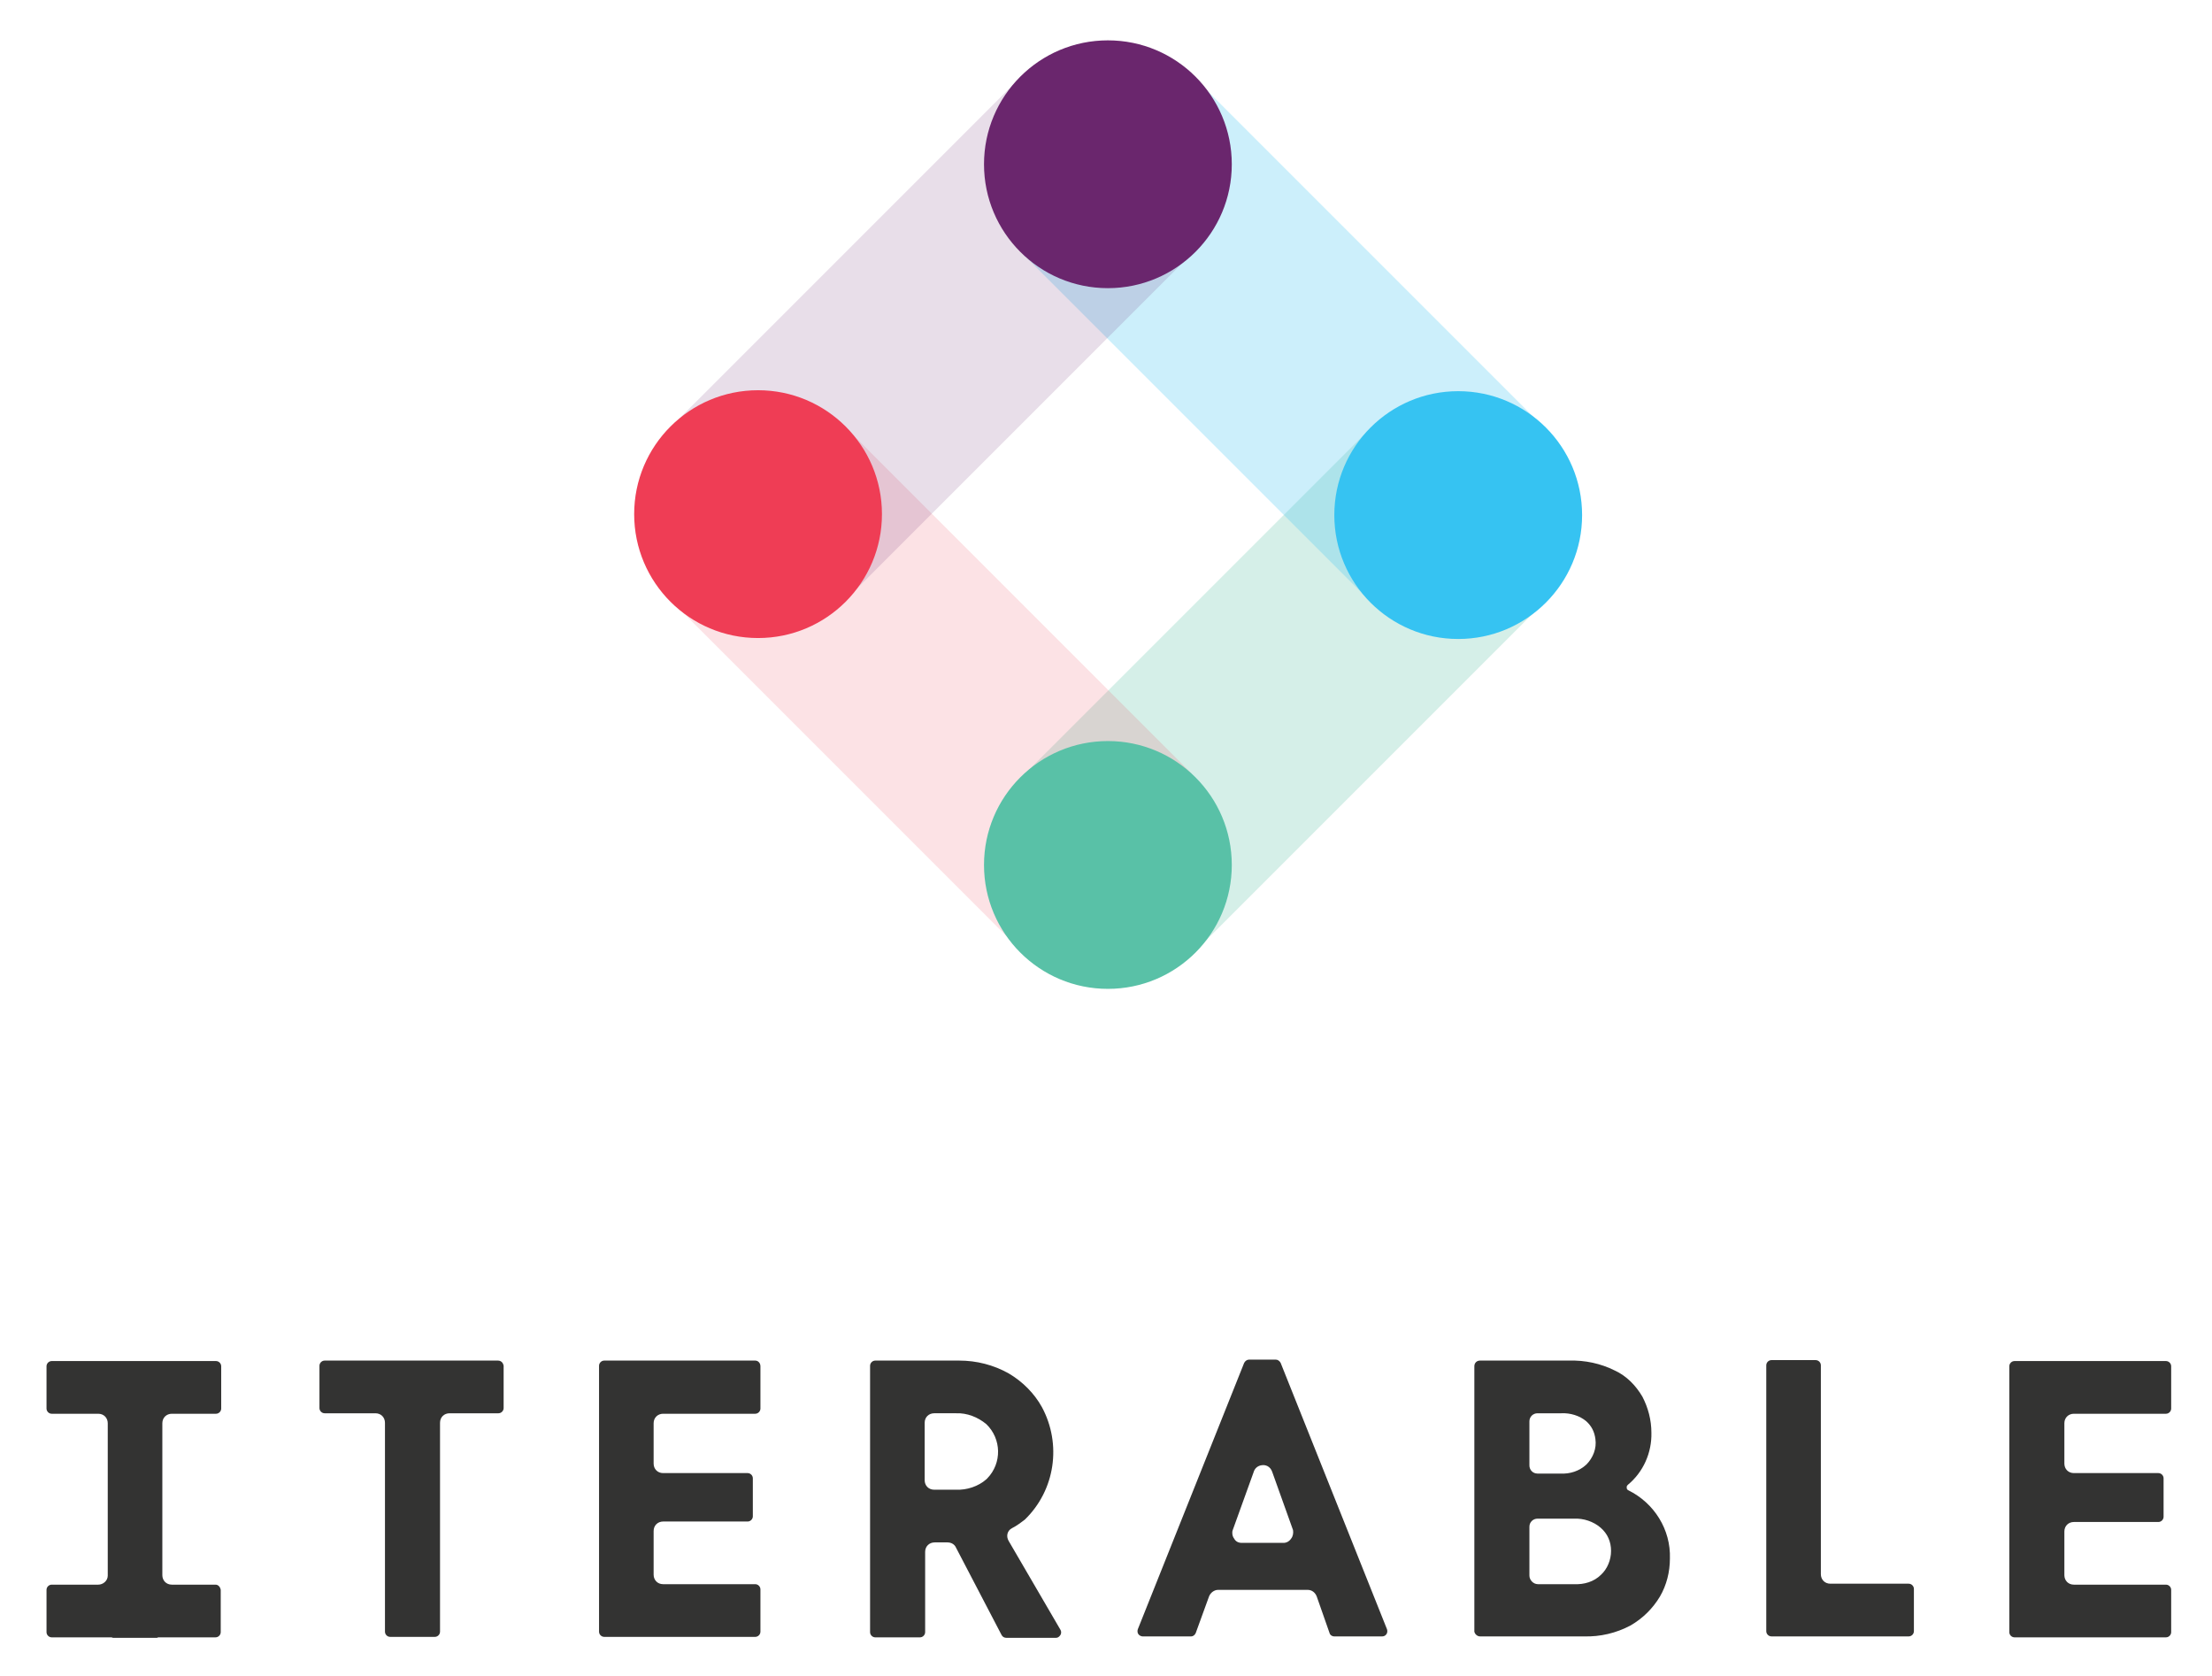 <?xml version="1.0" encoding="utf-8"?>
<!-- Generator: Adobe Illustrator 23.0.3, SVG Export Plug-In . SVG Version: 6.00 Build 0)  -->
<svg version="1.1" id="Layer_1" xmlns="http://www.w3.org/2000/svg" xmlns:xlink="http://www.w3.org/1999/xlink" x="0px" y="0px"
	 viewBox="0 0 466 353" style="enable-background:new 0 0 466 353;" xml:space="preserve">
<style type="text/css">
	.st0{opacity:0.25;fill:#59C1A7;enable-background:new    ;}
	.st1{opacity:0.25;fill:#36C3F2;enable-background:new    ;}
	.st2{opacity:0.15;fill:#EF3D55;enable-background:new    ;}
	.st3{opacity:0.15;fill:#6A266D;enable-background:new    ;}
	.st4{fill:#6A266D;}
	.st5{fill:#36C3F2;}
	.st6{fill:#59C1A7;}
	.st7{fill:#EF3D55;}
	.st8{fill:#333332;}
</style>
<title>Iterable-Diamond-FIN</title>
<rect x="219.3" y="118.9" transform="matrix(0.707 -0.707 0.707 0.707 -23.072 233.871)" class="st0" width="102.9" height="51.8"/>
<rect x="244.3" y="20.1" transform="matrix(0.707 -0.707 0.707 0.707 28.571 212.023)" class="st1" width="51.8" height="102.9"/>
<rect x="170.5" y="93.5" transform="matrix(0.707 -0.707 0.707 0.707 -44.942 181.293)" class="st2" width="51.8" height="102.9"/>
<rect x="146.7" y="43.9" transform="matrix(0.707 -0.707 0.707 0.707 8.662 160.528)" class="st3" width="102.9" height="51.8"/>
<circle class="st4" cx="233.4" cy="34.6" r="26.1"/>
<circle class="st5" cx="307.2" cy="108.5" r="26.1"/>
<circle class="st6" cx="233.4" cy="182.2" r="26.1"/>
<ellipse class="st7" cx="159.7" cy="108.3" rx="26.1" ry="26.1"/>
<path class="st8" d="M159.1,286.6h-31.8c-0.6,0-1.1,0.5-1.1,1.1v56c0,0.6,0.5,1.1,1.1,1.1h31.8c0.6,0,1.1-0.5,1.1-1.1v-8.9
	c0-0.6-0.5-1.1-1.1-1.1h-19.4c-1.2,0-2-0.9-2-2l0,0v-9.2c0-1.2,0.9-2,2-2l0,0h17.8c0.6,0,1.1-0.5,1.1-1.1v-8c0-0.6-0.5-1.1-1.1-1.1
	h-17.8c-1.2,0-2-0.9-2-2v-8.5c0-1.2,0.9-2,2-2h19.4c0.6,0,1.1-0.5,1.1-1.1v-8.9C160.2,287.1,159.7,286.6,159.1,286.6
	C159.2,286.6,159.1,286.6,159.1,286.6z"/>
<path class="st8" d="M291.2,344.7c0.4,0,0.7-0.2,0.9-0.5s0.2-0.7,0.1-1l-22.4-56.1c-0.2-0.4-0.6-0.7-1-0.7h-5.7
	c-0.4,0-0.8,0.3-1,0.7l-22.4,56.1c-0.1,0.3-0.1,0.7,0.1,1s0.6,0.5,0.9,0.5h10.2c0.5,0,0.8-0.3,1-0.7l2.8-7.7
	c0.3-0.8,1.1-1.4,1.9-1.4h18.9c0.9,0,1.6,0.6,1.9,1.4l2.7,7.7c0.1,0.4,0.5,0.7,1,0.7H291.2z M272,324.1c-0.4,0.6-1,0.9-1.6,0.9h-8.8
	c-0.7,0-1.3-0.3-1.6-0.9c-0.4-0.5-0.5-1.3-0.3-1.8l4.4-12.2c0.2-0.7,0.7-1.2,1.4-1.4c1.1-0.3,2.1,0.2,2.5,1.3l4.4,12.3
	C272.5,322.9,272.4,323.6,272,324.1L272,324.1z"/>
<path class="st8" d="M402.1,344.7c0.6,0,1.1-0.5,1.1-1.1v-8.9c0-0.6-0.5-1.1-1.1-1.1h-16.5c-1.2,0-2-0.9-2-2v-44
	c0-0.6-0.5-1.1-1.1-1.1h-9.3c-0.6,0-1.1,0.5-1.1,1.1v56c0,0.6,0.5,1.1,1.1,1.1L402.1,344.7L402.1,344.7z"/>
<path class="st8" d="M311.8,344.7h21.9c3.4,0.1,6.8-0.7,9.8-2.3c2.6-1.5,4.7-3.6,6.2-6.1c1.4-2.4,2.1-5.2,2.1-8
	c0.2-6.1-3.3-11.7-8.8-14.4c-0.2-0.1-0.3-0.3-0.3-0.5v-0.3l0.2-0.3c3.3-2.7,5.1-6.8,5-11c0-2.7-0.7-5.3-1.9-7.6
	c-1.4-2.4-3.4-4.4-5.8-5.5c-3-1.5-6.3-2.2-9.7-2.1h-18.7c-0.7,0-1.2,0.5-1.2,1.2v55.9C310.7,344.2,311.2,344.7,311.8,344.7
	L311.8,344.7z M322.2,299.4c0-1,0.8-1.7,1.7-1.7h5c1.9-0.1,3.9,0.5,5.3,1.7c1.1,1,1.7,2.2,1.9,3.7c0.3,2-0.5,4-1.9,5.4
	c-1.5,1.4-3.5,2-5.4,1.9h-4.9c-1,0-1.7-0.8-1.7-1.7V299.4z M322.2,321.6c0-1,0.8-1.7,1.7-1.7h7.7c2-0.1,4.1,0.6,5.6,1.9
	c1.5,1.3,2.2,3,2.2,4.9c0,1.9-0.8,3.8-2.1,5c-1.5,1.5-3.6,2.1-5.7,2H324c-1,0-1.8-0.9-1.8-1.8l0,0L322.2,321.6z"/>
<path class="st8" d="M212.5,324.6c-0.6-1-0.3-2.2,0.7-2.7c1-0.5,1.9-1.2,2.7-1.8c6.4-6.2,7.8-15.9,3.6-23.7c-1.6-2.9-4.1-5.4-7-7.1
	c-3.2-1.8-6.8-2.7-10.4-2.7h-17.7c-0.6,0-1.1,0.5-1.1,1.1l0,0v56.1c0,0.6,0.5,1.1,1.1,1.1l0,0h9.4c0.6,0,1.1-0.5,1.1-1.1l0,0v-16.9
	c0-1.2,0.9-2,2-2h2.7c0.8,0,1.5,0.4,1.8,1.1l9.6,18.4c0.2,0.4,0.6,0.6,1,0.6h10.5c0.4,0,0.7-0.3,0.9-0.6c0.2-0.3,0.2-0.8,0-1.1
	L212.5,324.6z M207.8,311.6c-1.7,1.5-4.1,2.3-6.4,2.2h-4.6c-1.2,0-2-0.9-2-2v-12.1c0-1.2,0.9-2,2-2h4.6c2.3-0.1,4.6,0.8,6.4,2.3
	c3.2,3.1,3.3,8.2,0.2,11.4C207.9,311.5,207.9,311.5,207.8,311.6L207.8,311.6z"/>
<path class="st8" d="M104.9,286.6H68.4c-0.6,0-1.1,0.5-1.1,1.1v8.9c0,0.6,0.5,1.1,1.1,1.1l0,0h10.7c1.2,0,2,0.9,2,2v44
	c0,0.6,0.5,1.1,1.1,1.1l0,0h9.4c0.6,0,1.1-0.5,1.1-1.1l0,0v-44c0-1.2,0.9-2,2-2H105c0.6,0,1.1-0.5,1.1-1.1l0,0v-8.9
	C106,287.1,105.6,286.6,104.9,286.6L104.9,286.6z"/>
<path class="st8" d="M456.3,333.8h-19.4c-1.2,0-2-0.9-2-2v-9.2c0-1.2,0.9-2,2-2h17.8c0.6,0,1.1-0.5,1.1-1.1v-8.1
	c0-0.6-0.5-1.1-1.1-1.1h-17.8c-1.2,0-2-0.9-2-2v-8.5c0-1.2,0.9-2,2-2h19.4c0.6,0,1.1-0.5,1.1-1.1v-8.9c0-0.6-0.5-1.1-1.1-1.1h-31.9
	c-0.6,0-1.1,0.5-1.1,1.1v56c0,0.6,0.5,1.1,1.1,1.1h31.9c0.6,0,1.1-0.5,1.1-1.1v-8.9C457.4,334.3,456.9,333.8,456.3,333.8
	L456.3,333.8z"/>
<path class="st8" d="M45.4,333.8h-9.2c-1.2,0-2-0.9-2-2l0,0v-32c0-1.2,0.9-2,2-2h9.3c0.6,0,1.1-0.5,1.1-1.1l0,0v-8.9
	c0-0.6-0.5-1.1-1.1-1.1l0,0H10.9c-0.6,0-1.1,0.5-1.1,1.1l0,0v8.9c0,0.6,0.5,1.1,1.1,1.1l0,0h9.8c1.2,0,2,0.9,2,2l0,0v32.1
	c0,1.1-1,1.9-2,1.9h-9.8c-0.6,0-1.1,0.5-1.1,1.1l0,0v8.9c0,0.6,0.5,1.1,1.1,1.1l0,0h12.6c0.1,0,0.2,0.1,0.3,0.1H33
	c0.1,0,0.2,0,0.3-0.1h12.1c0.6,0,1.1-0.5,1.1-1.1l0,0v-8.9C46.4,334.3,46,333.8,45.4,333.8L45.4,333.8z"/>
</svg>
